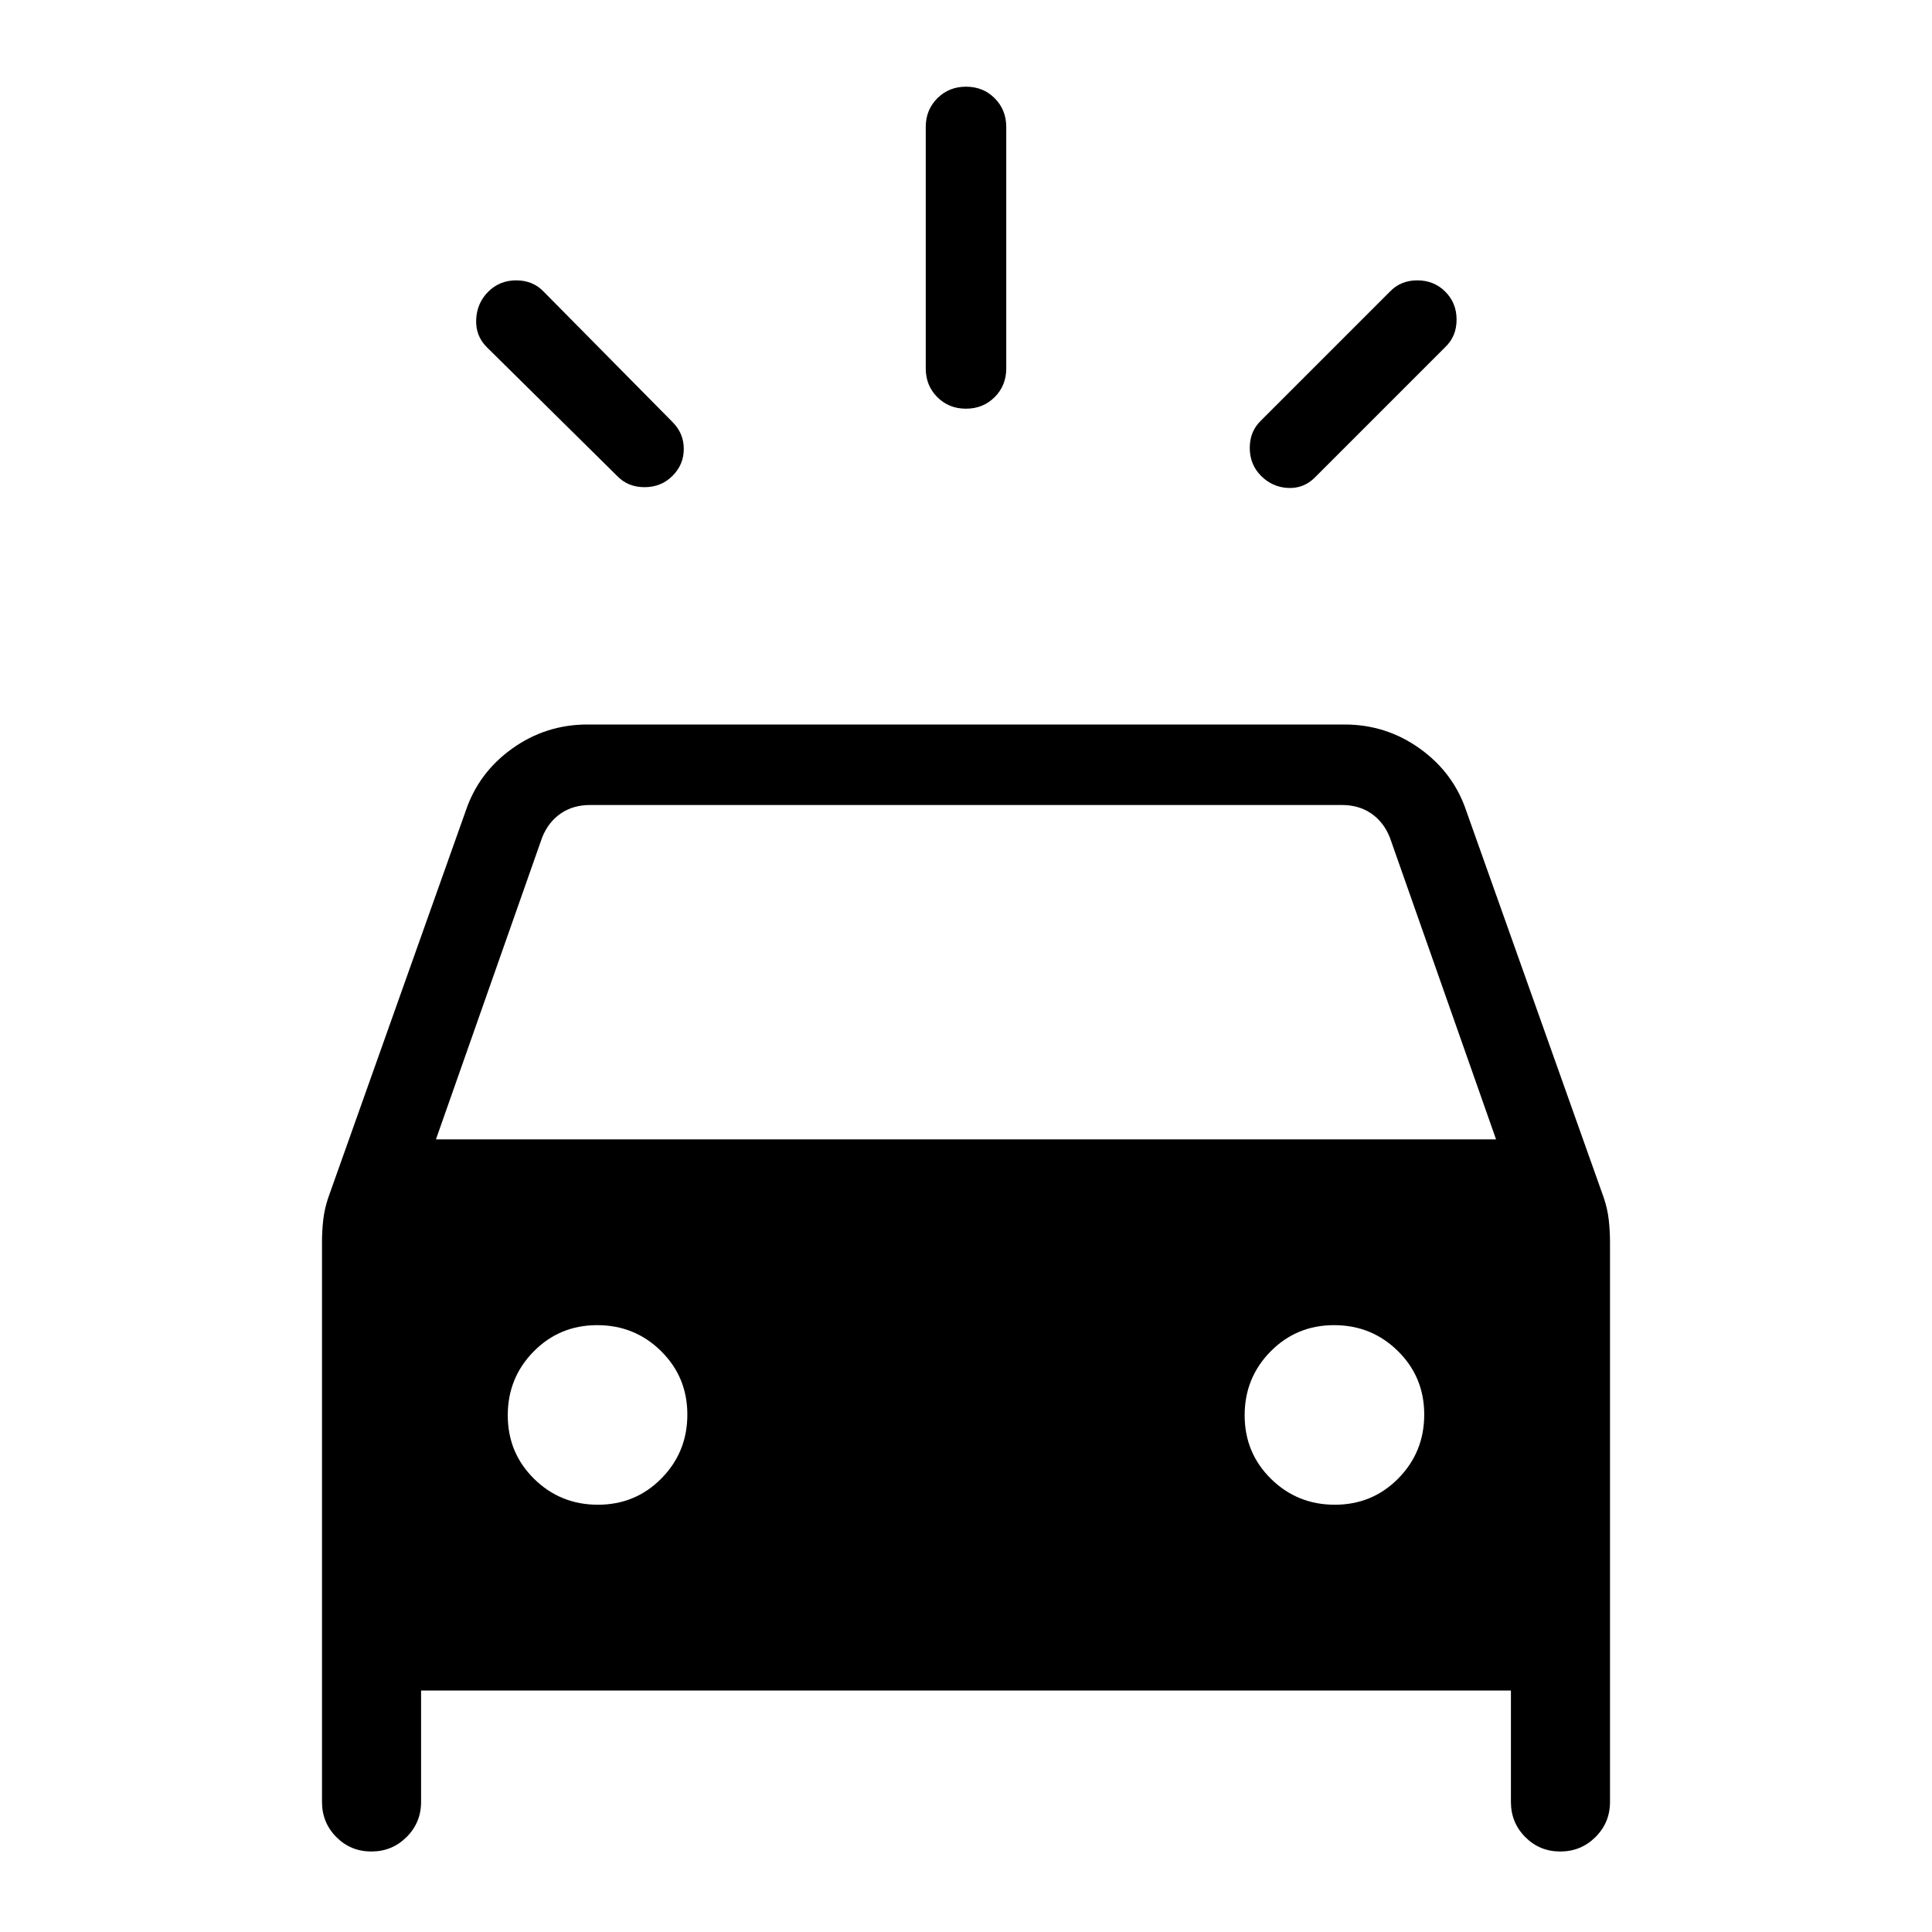 <svg xmlns="http://www.w3.org/2000/svg" height="24" viewBox="0 -960 960 960" width="24"><path d="M334.154-723.539q-5.615 5.616-13.898 5.616-8.282 0-13.641-5.616l-64.769-64q-5.615-5.615-5.231-13.769.385-8.154 6-13.769 5.616-5.616 13.898-5.616t13.641 5.616l64 64.769q5.615 5.615 5.615 13.385 0 7.769-5.615 13.384Zm292.461 0Q621-729.154 621-737.436t5.615-13.641l64-64q5.359-5.616 13.641-5.616 8.283 0 13.898 5.616 5.615 5.615 5.615 13.897t-5.615 13.641l-64.769 64.77q-5.616 5.615-13.385 5.231-7.769-.385-13.385-6.001Zm-146.642-33.384q-8.512 0-14.242-5.75-5.731-5.75-5.731-14.25v-120q0-8.5 5.758-14.25 5.757-5.75 14.269-5.75t14.242 5.75q5.731 5.75 5.731 14.25v120q0 8.5-5.758 14.25-5.757 5.75-14.269 5.75ZM160-64.615v-278.308q0-5.462.615-10.923.616-5.462 2.436-10.872l68.256-192.051q6.381-19.214 23.13-31.223Q271.186-600 291.923-600h376.154q20.737 0 37.486 12.008 16.749 12.009 23.13 31.223l68.256 192.051q1.82 5.41 2.436 10.872.615 5.461.615 10.923v278.308q0 10.256-7.206 17.436t-17.5 7.18Q765-40 757.885-47.18q-7.116-7.18-7.116-17.436V-120H209.231v55.385q0 10.256-7.206 17.436t-17.5 7.18q-10.294 0-17.41-7.18Q160-54.36 160-64.615Zm56.615-329.231h526.77l-52.77-150q-3.077-7.693-9.23-11.923Q675.231-560 666.769-560H293.231q-8.462 0-14.616 4.231-6.153 4.23-9.23 11.923l-52.77 150Zm80.489 181.538q18.665 0 31.55-13.065 12.885-13.066 12.885-31.731t-13.066-31.55q-13.066-12.885-31.731-12.885t-31.55 13.066q-12.884 13.066-12.884 31.731t13.065 31.55q13.066 12.884 31.731 12.884Zm366.154 0q18.665 0 31.55-13.065 12.884-13.066 12.884-31.731t-13.065-31.55q-13.066-12.885-31.731-12.885t-31.55 13.066q-12.885 13.066-12.885 31.731t13.066 31.55q13.066 12.884 31.731 12.884Z"/></svg>